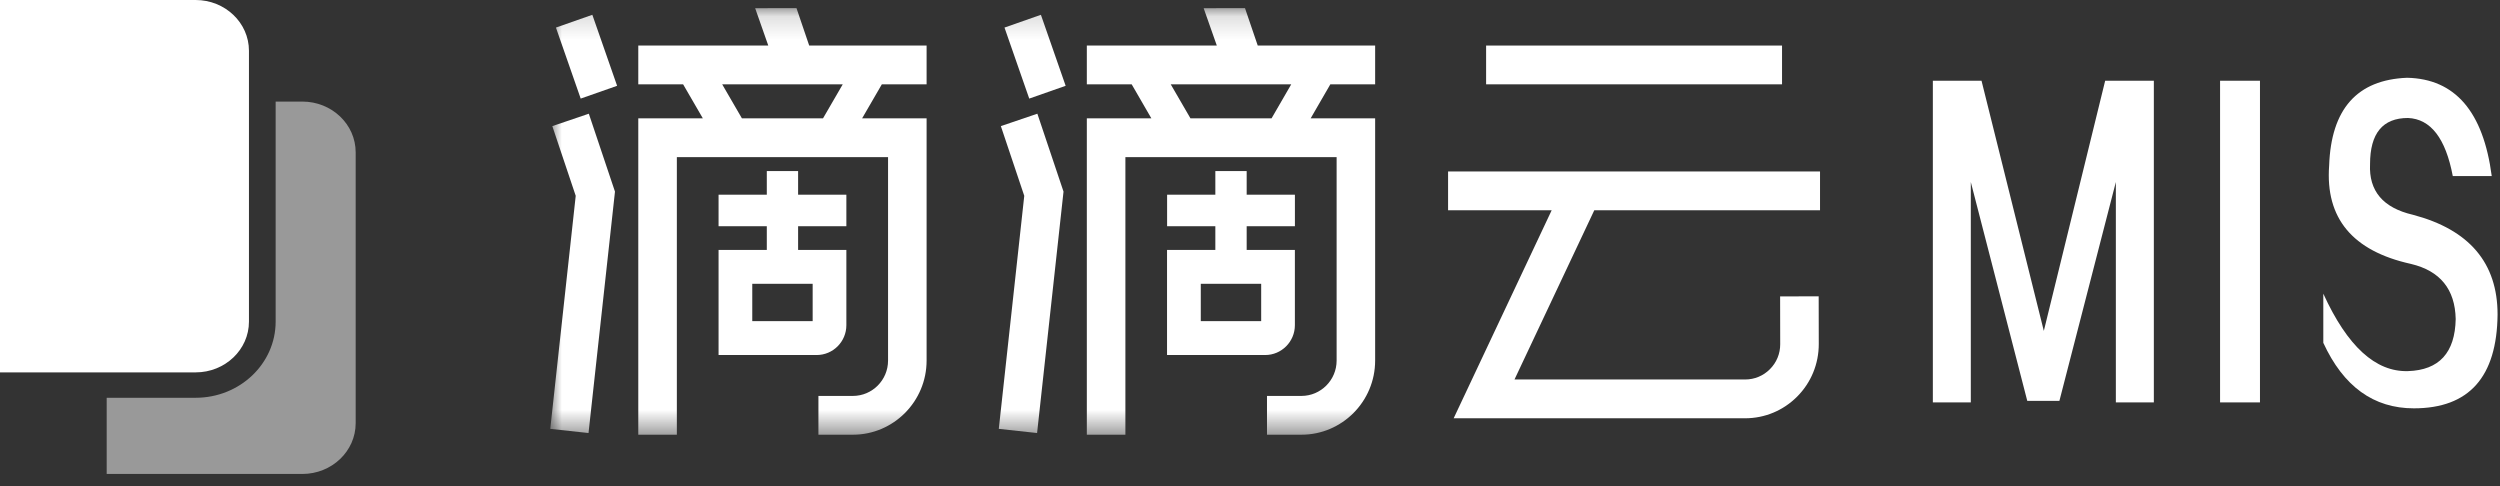 
<svg width="108px" height="21px" viewBox="0 0 108 21" version="1.1" xmlns="http://www.w3.org/2000/svg" xmlns:xlink="http://www.w3.org/1999/xlink">
    <rect x="0" y="0" width="108" height="21" fill="#333333" stroke="none"/>
    <!-- Generator: Sketch 49.3 (51167) - http://www.bohemiancoding.com/sketch -->
    <desc>Created with Sketch.</desc>
    <defs>
        <polygon id="path-1" points="0 18.576 54.854 18.576 54.854 0.144 0 0.144"></polygon>
    </defs>
    <g id="首页" stroke="none" stroke-width="1" fill="none" fill-rule="evenodd">
        <g id="dashbord4-18" transform="translate(-27, -14)">
            <g id="Group" transform="translate(27, 14)">
                <g id="Group-3-Copy-7" fill="#FFFFFF">
                    <g id="Group-Copy-2">
                        <path d="M11.908,4.388 L13.06,4.388 C14.333,4.388 15.365,5.37 15.365,6.581 L15.365,18.281 C15.365,19.493 14.333,20.475 13.06,20.475 L4.609,20.475 L4.609,17.184 L8.451,17.184 C10.36,17.184 11.908,15.711 11.908,13.894 L11.908,4.388 Z" id="Combined-Shape-Copy" fill-opacity="0.5"></path>
                        <path d="M0,0 L8.451,0 C9.723,-2.22562656e-16 10.755,0.982 10.755,2.194 L10.755,13.894 C10.755,15.105 9.723,16.087 8.451,16.087 L0,16.087 L0,0 Z" id="Rectangle-3-Copy-35"></path>
                    </g>
                </g>
                <g id="Group-3-Copy-7" transform="translate(23, 0)">
                    <g id="Page-1" transform="translate(0.771, 0)">
                        <polygon id="Fill-1" fill="#FFFFFF" points="40.429 3.643 53.213 3.643 53.213 1.968 40.429 1.968"></polygon>
                        <g id="Group-16" transform="translate(0, 0.204)">
                            <path d="M54.854,8.88 L54.854,7.204 L38.786,7.204 L38.786,8.88 L43.261,8.88 L39.027,17.866 L51.615,17.866 C52.468,17.866 53.267,17.531 53.868,16.927 C54.47,16.322 54.8,15.515 54.8,14.659 L54.796,12.597 L53.13,12.601 L53.134,14.663 C53.136,15.071 52.978,15.456 52.691,15.743 C52.404,16.033 52.023,16.19 51.615,16.19 L41.655,16.19 L45.102,8.88 L54.854,8.88 Z" id="Fill-2" fill="#FFFFFF"></path>
                            <polygon id="Fill-4" fill="#FFFFFF" points="9.355 7.186 9.355 8.207 7.271 8.207 7.271 9.569 9.355 9.569 9.355 10.839 10.707 10.839 10.707 9.569 12.792 9.569 12.792 8.207 10.707 8.207 10.707 7.186"></polygon>
                            <mask id="mask-2" fill="white">
                                <use xlink:href="#path-1"></use>
                            </mask>
                            <g id="Clip-7"></g>
                            <path d="M8.727,13.669 L11.336,13.669 L11.336,12.056 L8.727,12.056 L8.727,13.669 Z M12.792,13.843 L12.792,10.592 L7.271,10.592 L7.271,15.133 L11.508,15.133 C12.218,15.133 12.792,14.556 12.792,13.843 Z" id="Fill-6" fill="#FFFFFF" mask="url(#mask-2)"></path>
                            <polygon id="Fill-8" fill="#FFFFFF" mask="url(#mask-2)" points="0.245 0.987 1.315 4.055 2.888 3.503 1.818 0.435"></polygon>
                            <path d="M11.783,4.909 L8.28,4.909 L7.427,3.438 L12.636,3.438 L11.783,4.909 Z M10.637,0.146 L8.852,0.15 L9.418,1.763 L3.803,1.763 L3.803,3.438 L5.739,3.438 L6.592,4.909 L3.803,4.909 L3.803,18.576 L5.469,18.576 L5.469,6.584 L14.593,6.584 L14.593,15.373 C14.593,16.216 13.911,16.9 13.073,16.9 L11.585,16.9 L11.585,18.576 L13.073,18.576 C14.828,18.576 16.258,17.139 16.258,15.373 L16.258,4.909 L13.472,4.909 L14.325,3.438 L16.258,3.438 L16.258,1.763 L11.186,1.763 L10.637,0.146 Z" id="Fill-9" fill="#FFFFFF" mask="url(#mask-2)"></path>
                            <polygon id="Fill-10" fill="#FFFFFF" mask="url(#mask-2)" points="0.089 5.244 1.1 8.256 -0 18.323 1.653 18.503 2.796 8.074 1.666 4.708"></polygon>
                            <polygon id="Fill-11" fill="#FFFFFF" mask="url(#mask-2)" points="28.732 7.186 28.732 8.207 26.648 8.207 26.648 9.569 28.732 9.569 28.732 10.839 30.085 10.839 30.085 9.569 32.169 9.569 32.169 8.207 30.085 8.207 30.085 7.186"></polygon>
                            <path d="M28.103,13.669 L30.712,13.669 L30.712,12.056 L28.103,12.056 L28.103,13.669 Z M32.168,13.843 L32.168,10.592 L26.645,10.592 L26.645,15.133 L30.885,15.133 C31.592,15.133 32.168,14.556 32.168,13.843 Z" id="Fill-12" fill="#FFFFFF" mask="url(#mask-2)"></path>
                            <polygon id="Fill-13" fill="#FFFFFF" mask="url(#mask-2)" points="19.623 0.987 20.692 4.055 22.265 3.503 21.196 0.435"></polygon>
                            <path d="M31.16,4.909 L27.657,4.909 L26.804,3.438 L32.011,3.438 L31.16,4.909 Z M30.012,0.146 L28.227,0.15 L28.795,1.763 L23.18,1.763 L23.18,3.438 L25.117,3.438 L25.968,4.909 L23.18,4.909 L23.18,18.576 L24.846,18.576 L24.846,6.584 L33.971,6.584 L33.971,15.373 C33.971,16.216 33.288,16.9 32.45,16.9 L30.963,16.9 L30.963,18.576 L32.45,18.576 C34.206,18.576 35.635,17.139 35.635,15.373 L35.635,4.909 L32.849,4.909 L33.7,3.438 L35.635,3.438 L35.635,1.763 L30.563,1.763 L30.012,0.146 Z" id="Fill-14" fill="#FFFFFF" mask="url(#mask-2)"></path>
                            <polygon id="Fill-15" fill="#FFFFFF" mask="url(#mask-2)" points="19.466 5.244 20.477 8.256 19.377 18.323 21.031 18.503 22.173 8.074 21.043 4.708"></polygon>
                        </g>
                    </g>
                    <path d="M67.943,3.489 L70.046,3.489 L70.046,17.383 L68.405,17.383 L68.405,7.863 L65.966,17.318 L64.578,17.318 L62.139,7.863 L62.139,17.383 L60.499,17.383 L60.499,3.489 L62.602,3.489 L65.293,14.295 L67.943,3.489 Z M72.907,17.383 L72.907,3.489 L74.631,3.489 L74.631,17.383 L72.907,17.383 Z M77.367,14.81 L77.367,12.687 C78.404,14.96 79.624,16.075 81.026,16.032 C82.372,15.989 83.058,15.239 83.086,13.781 C83.058,12.494 82.414,11.701 81.152,11.401 C78.629,10.843 77.451,9.428 77.619,7.155 C77.703,4.711 78.825,3.446 80.984,3.36 C83.058,3.403 84.278,4.818 84.643,7.605 L82.96,7.605 C82.652,5.976 82.007,5.14 81.026,5.097 C79.932,5.097 79.386,5.761 79.386,7.091 C79.33,8.249 79.946,8.978 81.236,9.278 C83.675,9.921 84.895,11.358 84.895,13.588 C84.867,16.289 83.661,17.64 81.278,17.64 C79.54,17.64 78.236,16.697 77.367,14.81 Z" id="MIS系统" fill="#FFFFFF"></path>
                </g>
            </g>
        </g>
    </g>
</svg>